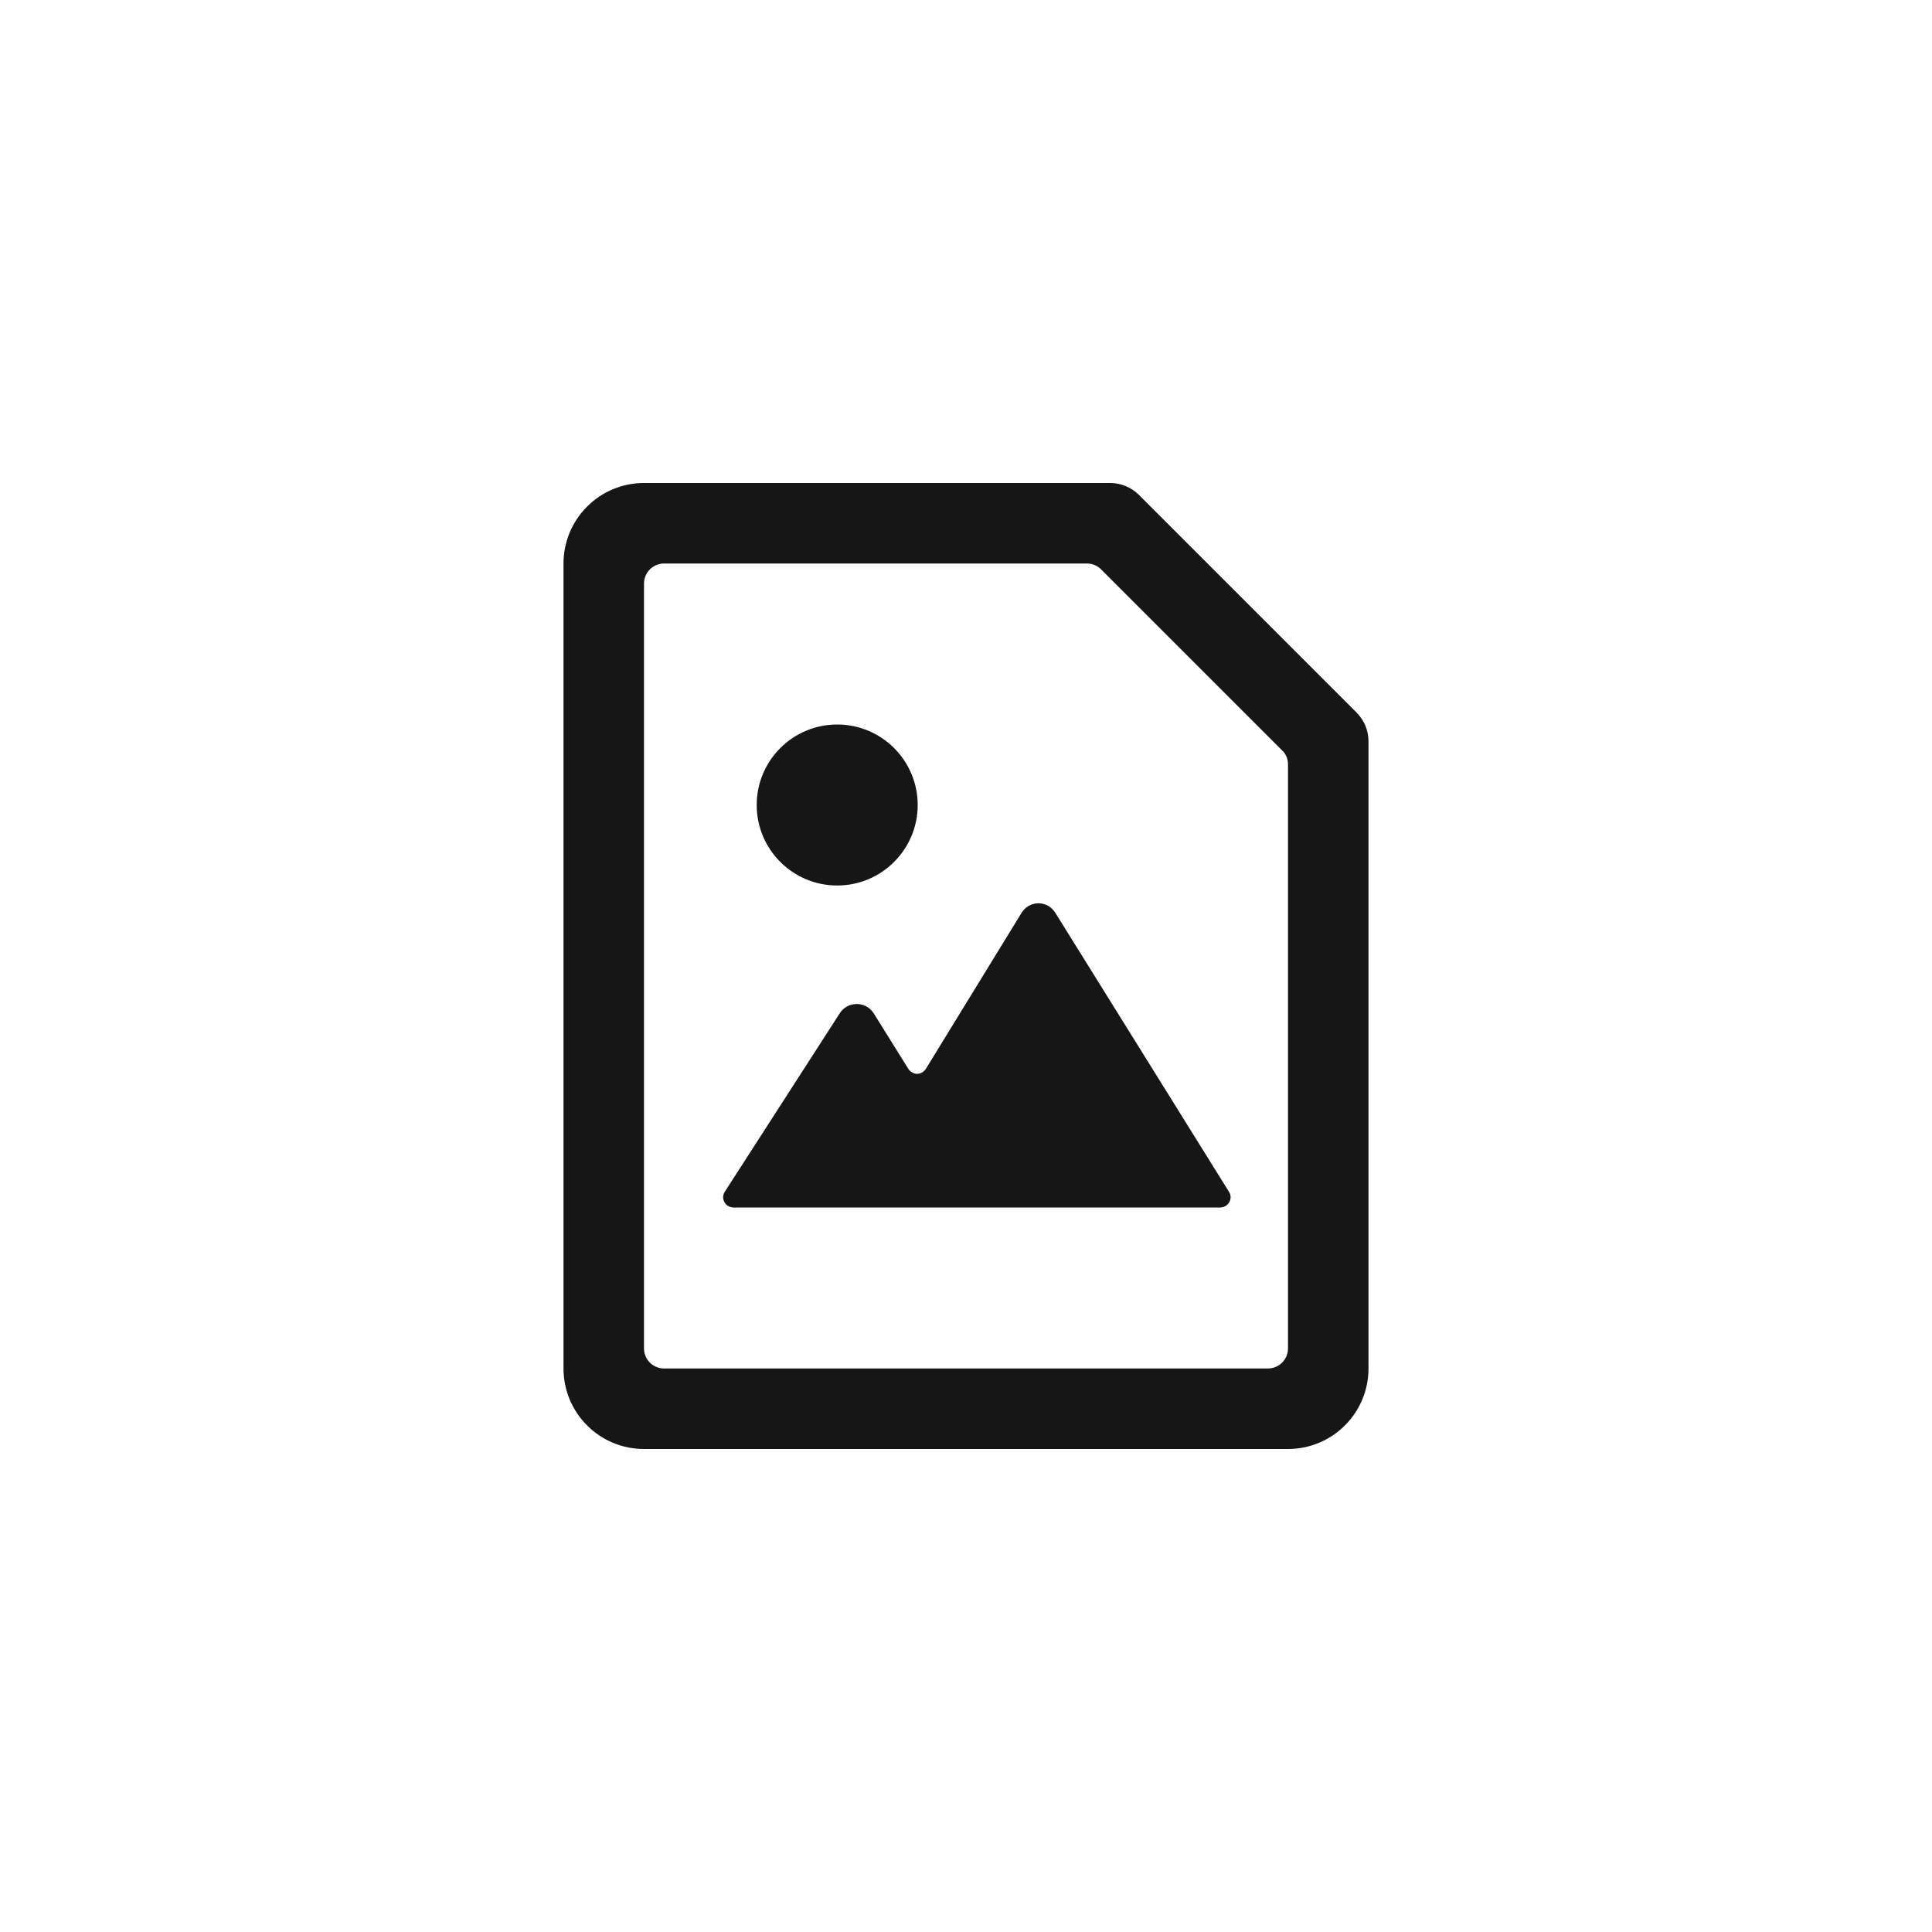 <svg width="24" height="24" viewBox="0 0 24 24" fill="none" xmlns="http://www.w3.org/2000/svg">
<path fill-rule="evenodd" clip-rule="evenodd" d="M16.855 8.855L14.145 6.145C14.052 6.053 13.926 6.001 13.795 6H8C7.735 6 7.48 6.105 7.293 6.293C7.105 6.48 7 6.735 7 7V17C7 17.265 7.105 17.52 7.293 17.707C7.48 17.895 7.735 18 8 18H16C16.265 18 16.52 17.895 16.707 17.707C16.895 17.52 17 17.265 17 17V9.205C16.999 9.074 16.947 8.948 16.855 8.855ZM16 16.75C16 16.816 15.974 16.88 15.927 16.927C15.88 16.974 15.816 17 15.75 17H8.25C8.184 17 8.12 16.974 8.073 16.927C8.026 16.88 8 16.816 8 16.75V7.25C8 7.184 8.026 7.12 8.073 7.073C8.12 7.026 8.184 7 8.25 7H13.5C13.534 7 13.567 7.006 13.598 7.019C13.629 7.032 13.657 7.051 13.68 7.075L15.945 9.34C15.982 9.385 16.001 9.442 16 9.5V16.75ZM10.4 11C10.952 11 11.4 10.552 11.4 10C11.4 9.448 10.952 9 10.4 9C9.848 9 9.4 9.448 9.4 10C9.4 10.552 9.848 11 10.4 11ZM13.021 11.253C13.057 11.274 13.088 11.304 13.11 11.34L15.27 14.81C15.281 14.829 15.287 14.851 15.287 14.873C15.287 14.894 15.281 14.916 15.27 14.935C15.259 14.954 15.243 14.971 15.223 14.982C15.204 14.993 15.182 14.999 15.16 15H9.11C9.088 14.999 9.066 14.993 9.046 14.982C9.027 14.971 9.011 14.954 9 14.935C8.989 14.916 8.983 14.894 8.983 14.873C8.983 14.851 8.989 14.829 9 14.81L10.43 12.59C10.452 12.554 10.484 12.524 10.521 12.503C10.558 12.483 10.6 12.472 10.643 12.472C10.685 12.472 10.727 12.483 10.764 12.503C10.801 12.524 10.833 12.554 10.855 12.59L11.285 13.28C11.297 13.298 11.313 13.313 11.333 13.323C11.352 13.334 11.373 13.34 11.395 13.34C11.416 13.339 11.436 13.333 11.455 13.322C11.473 13.312 11.488 13.297 11.5 13.28L12.69 11.34C12.712 11.304 12.742 11.274 12.779 11.253C12.816 11.232 12.858 11.221 12.9 11.221C12.942 11.221 12.984 11.232 13.021 11.253Z" fill="#161616"/>
</svg>

